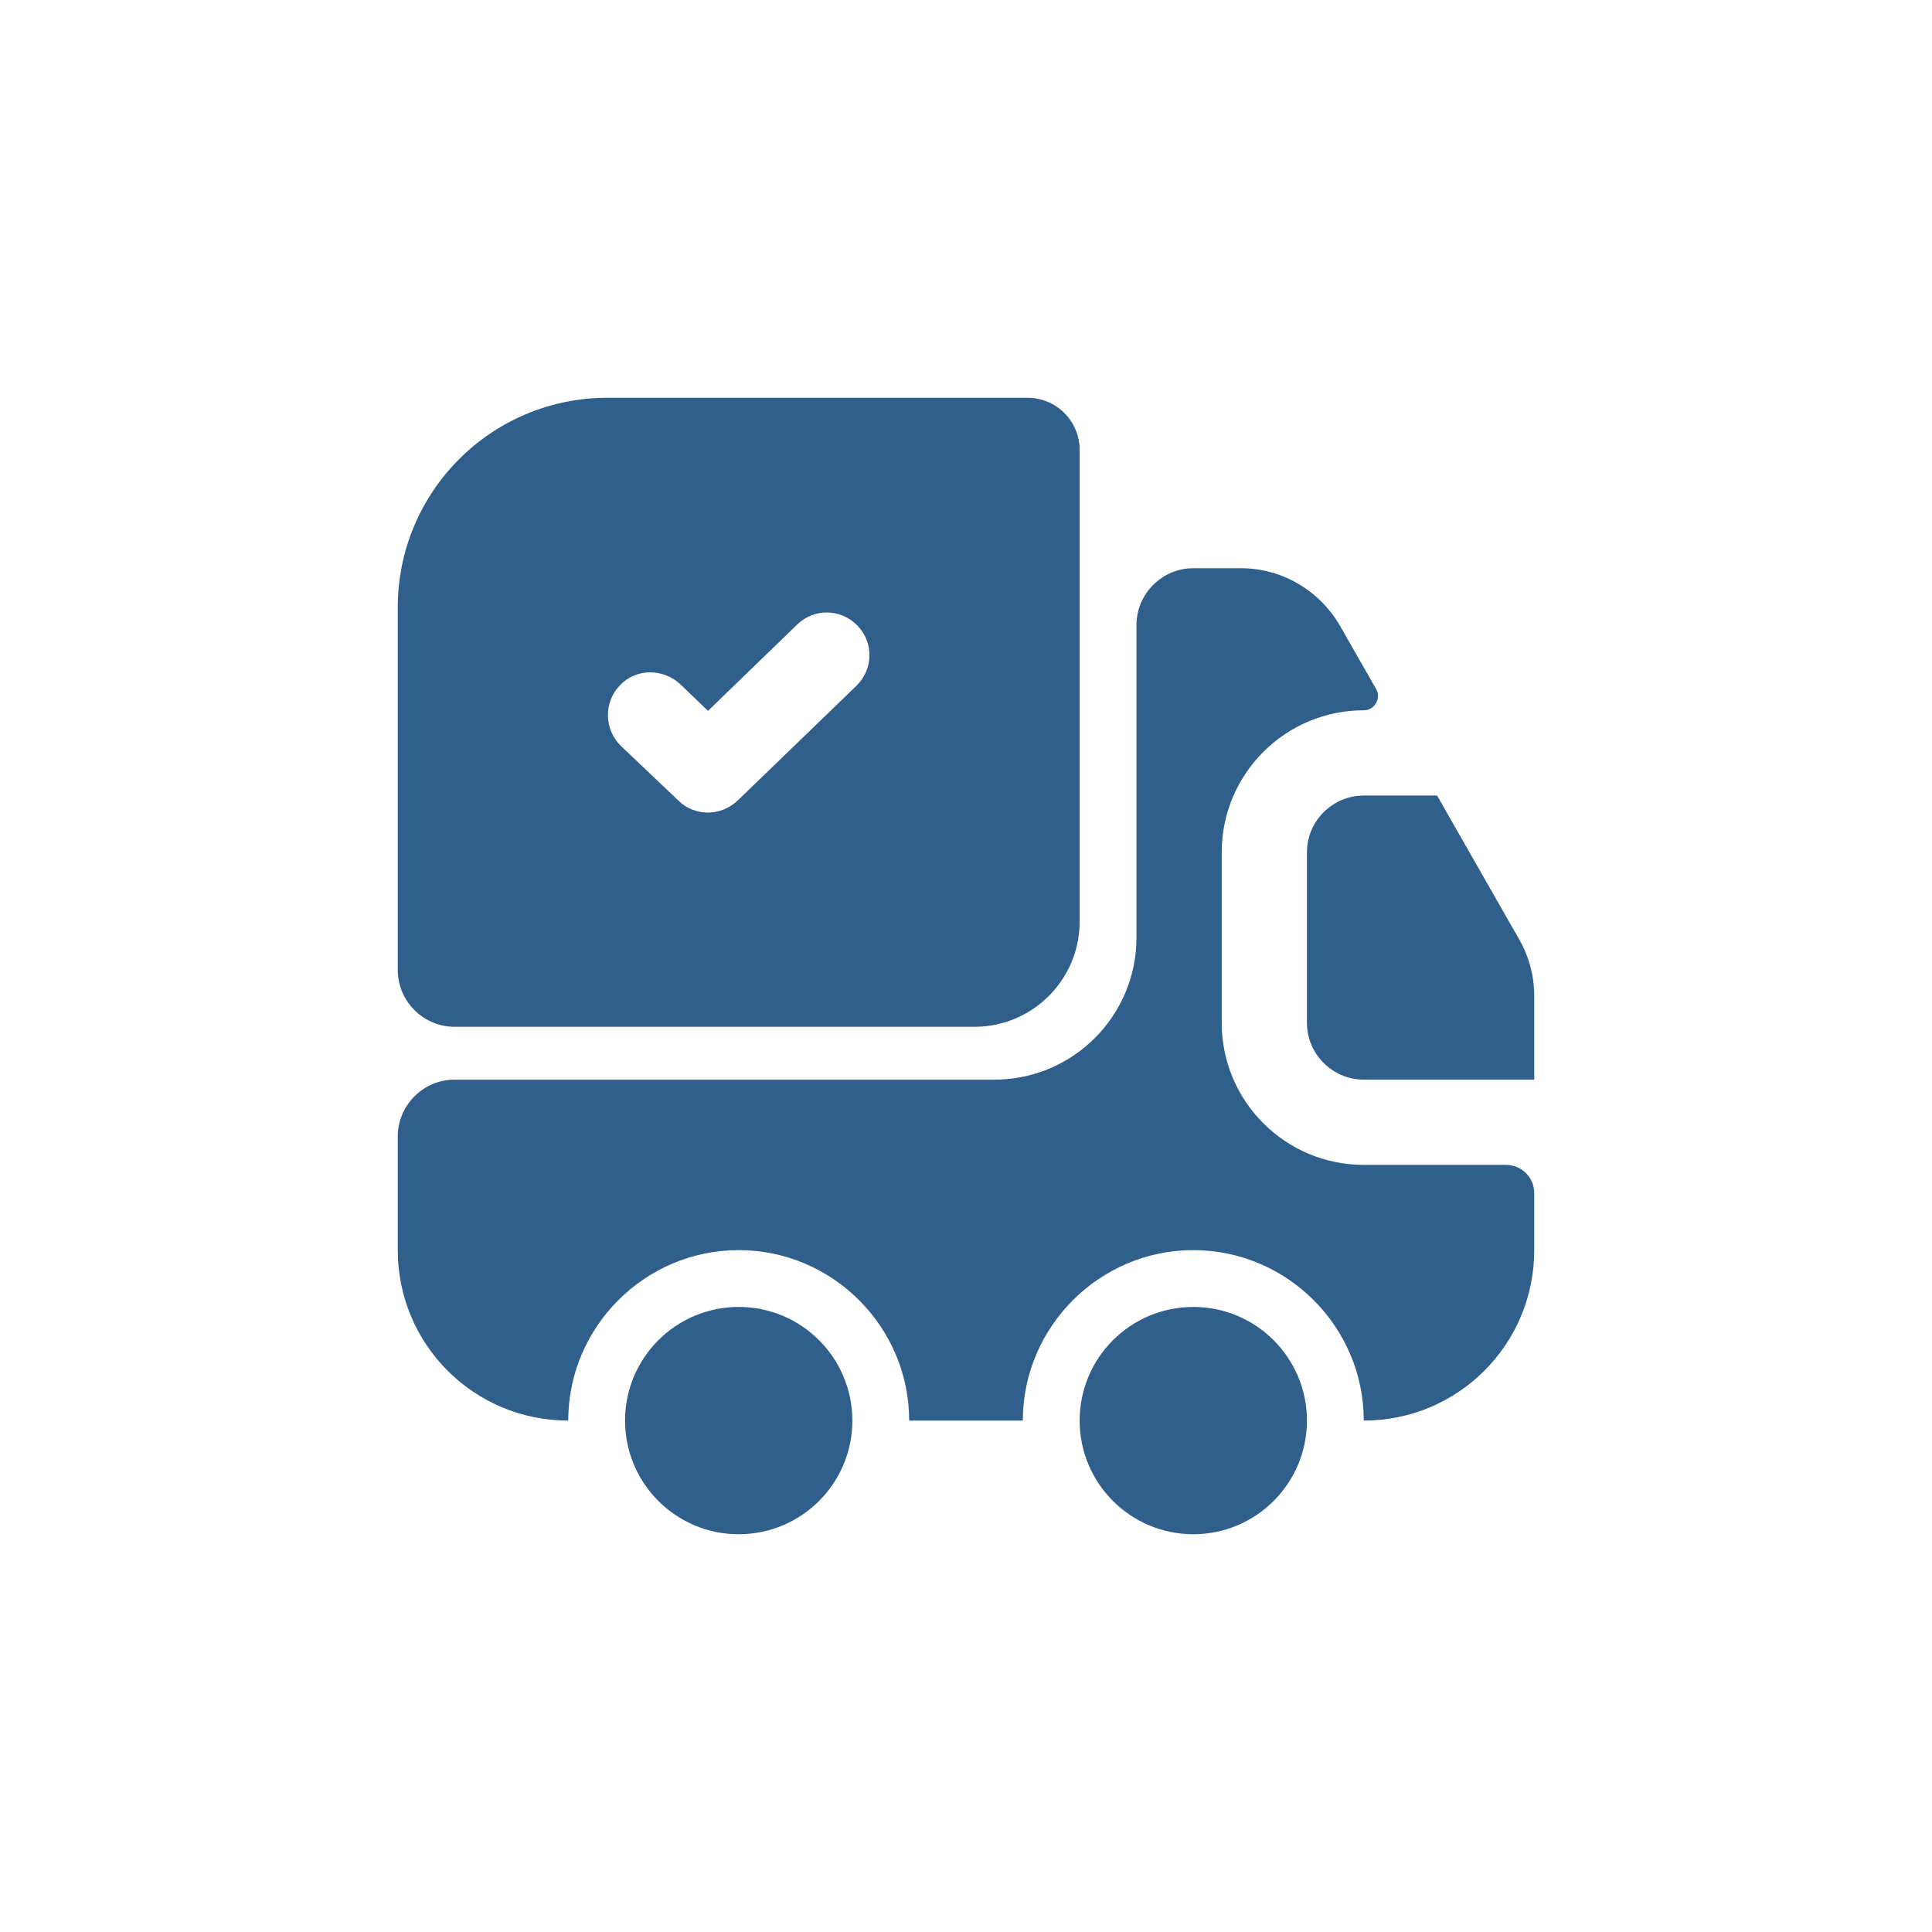 <svg width="68" height="68" viewBox="0 0 68 68" fill="none" xmlns="http://www.w3.org/2000/svg">
<path d="M53 41C53.56 41 54 41.44 54 42V44C54 47.32 51.32 50 48 50C48 46.7 45.3 44 42 44C38.7 44 36 46.7 36 50H32C32 46.7 29.3 44 26 44C22.7 44 20 46.7 20 50C16.68 50 14 47.32 14 44V40C14 38.9 14.9 38 16 38H35C37.76 38 40 35.76 40 33V22C40 20.9 40.9 20 42 20H43.68C45.12 20 46.44 20.78 47.16 22.02L48.44 24.26C48.62 24.58 48.38 25 48 25C45.24 25 43 27.24 43 30V36C43 38.76 45.24 41 48 41H53Z" fill="#2F5F8A"/>
<path d="M26 54C28.209 54 30 52.209 30 50C30 47.791 28.209 46 26 46C23.791 46 22 47.791 22 50C22 52.209 23.791 54 26 54Z" fill="#2F5F8A"/>
<path d="M42 54C44.209 54 46 52.209 46 50C46 47.791 44.209 46 42 46C39.791 46 38 47.791 38 50C38 52.209 39.791 54 42 54Z" fill="#2F5F8A"/>
<path d="M54 35.06V38H48C46.9 38 46 37.1 46 36V30C46 28.9 46.9 28 48 28H50.58L53.48 33.08C53.82 33.68 54 34.36 54 35.06Z" fill="#2F5F8A"/>
<path d="M36.16 14H21.38C17.3 14 14 17.3 14 21.38V34.14C14 35.24 14.9 36.14 16 36.14H34.3C36.34 36.14 38 34.48 38 32.44V15.84C38 14.82 37.18 14 36.16 14ZM30.14 24.14L25.96 28.18C25.66 28.46 25.28 28.6 24.92 28.6C24.54 28.6 24.16 28.46 23.88 28.18L21.86 26.26C21.26 25.68 21.24 24.72 21.82 24.12C22.38 23.52 23.34 23.52 23.94 24.08L24.92 25.02L28.06 21.98C28.66 21.4 29.6 21.42 30.18 22.02C30.76 22.62 30.74 23.56 30.14 24.14Z" fill="#2F5F8A"/>
</svg>
